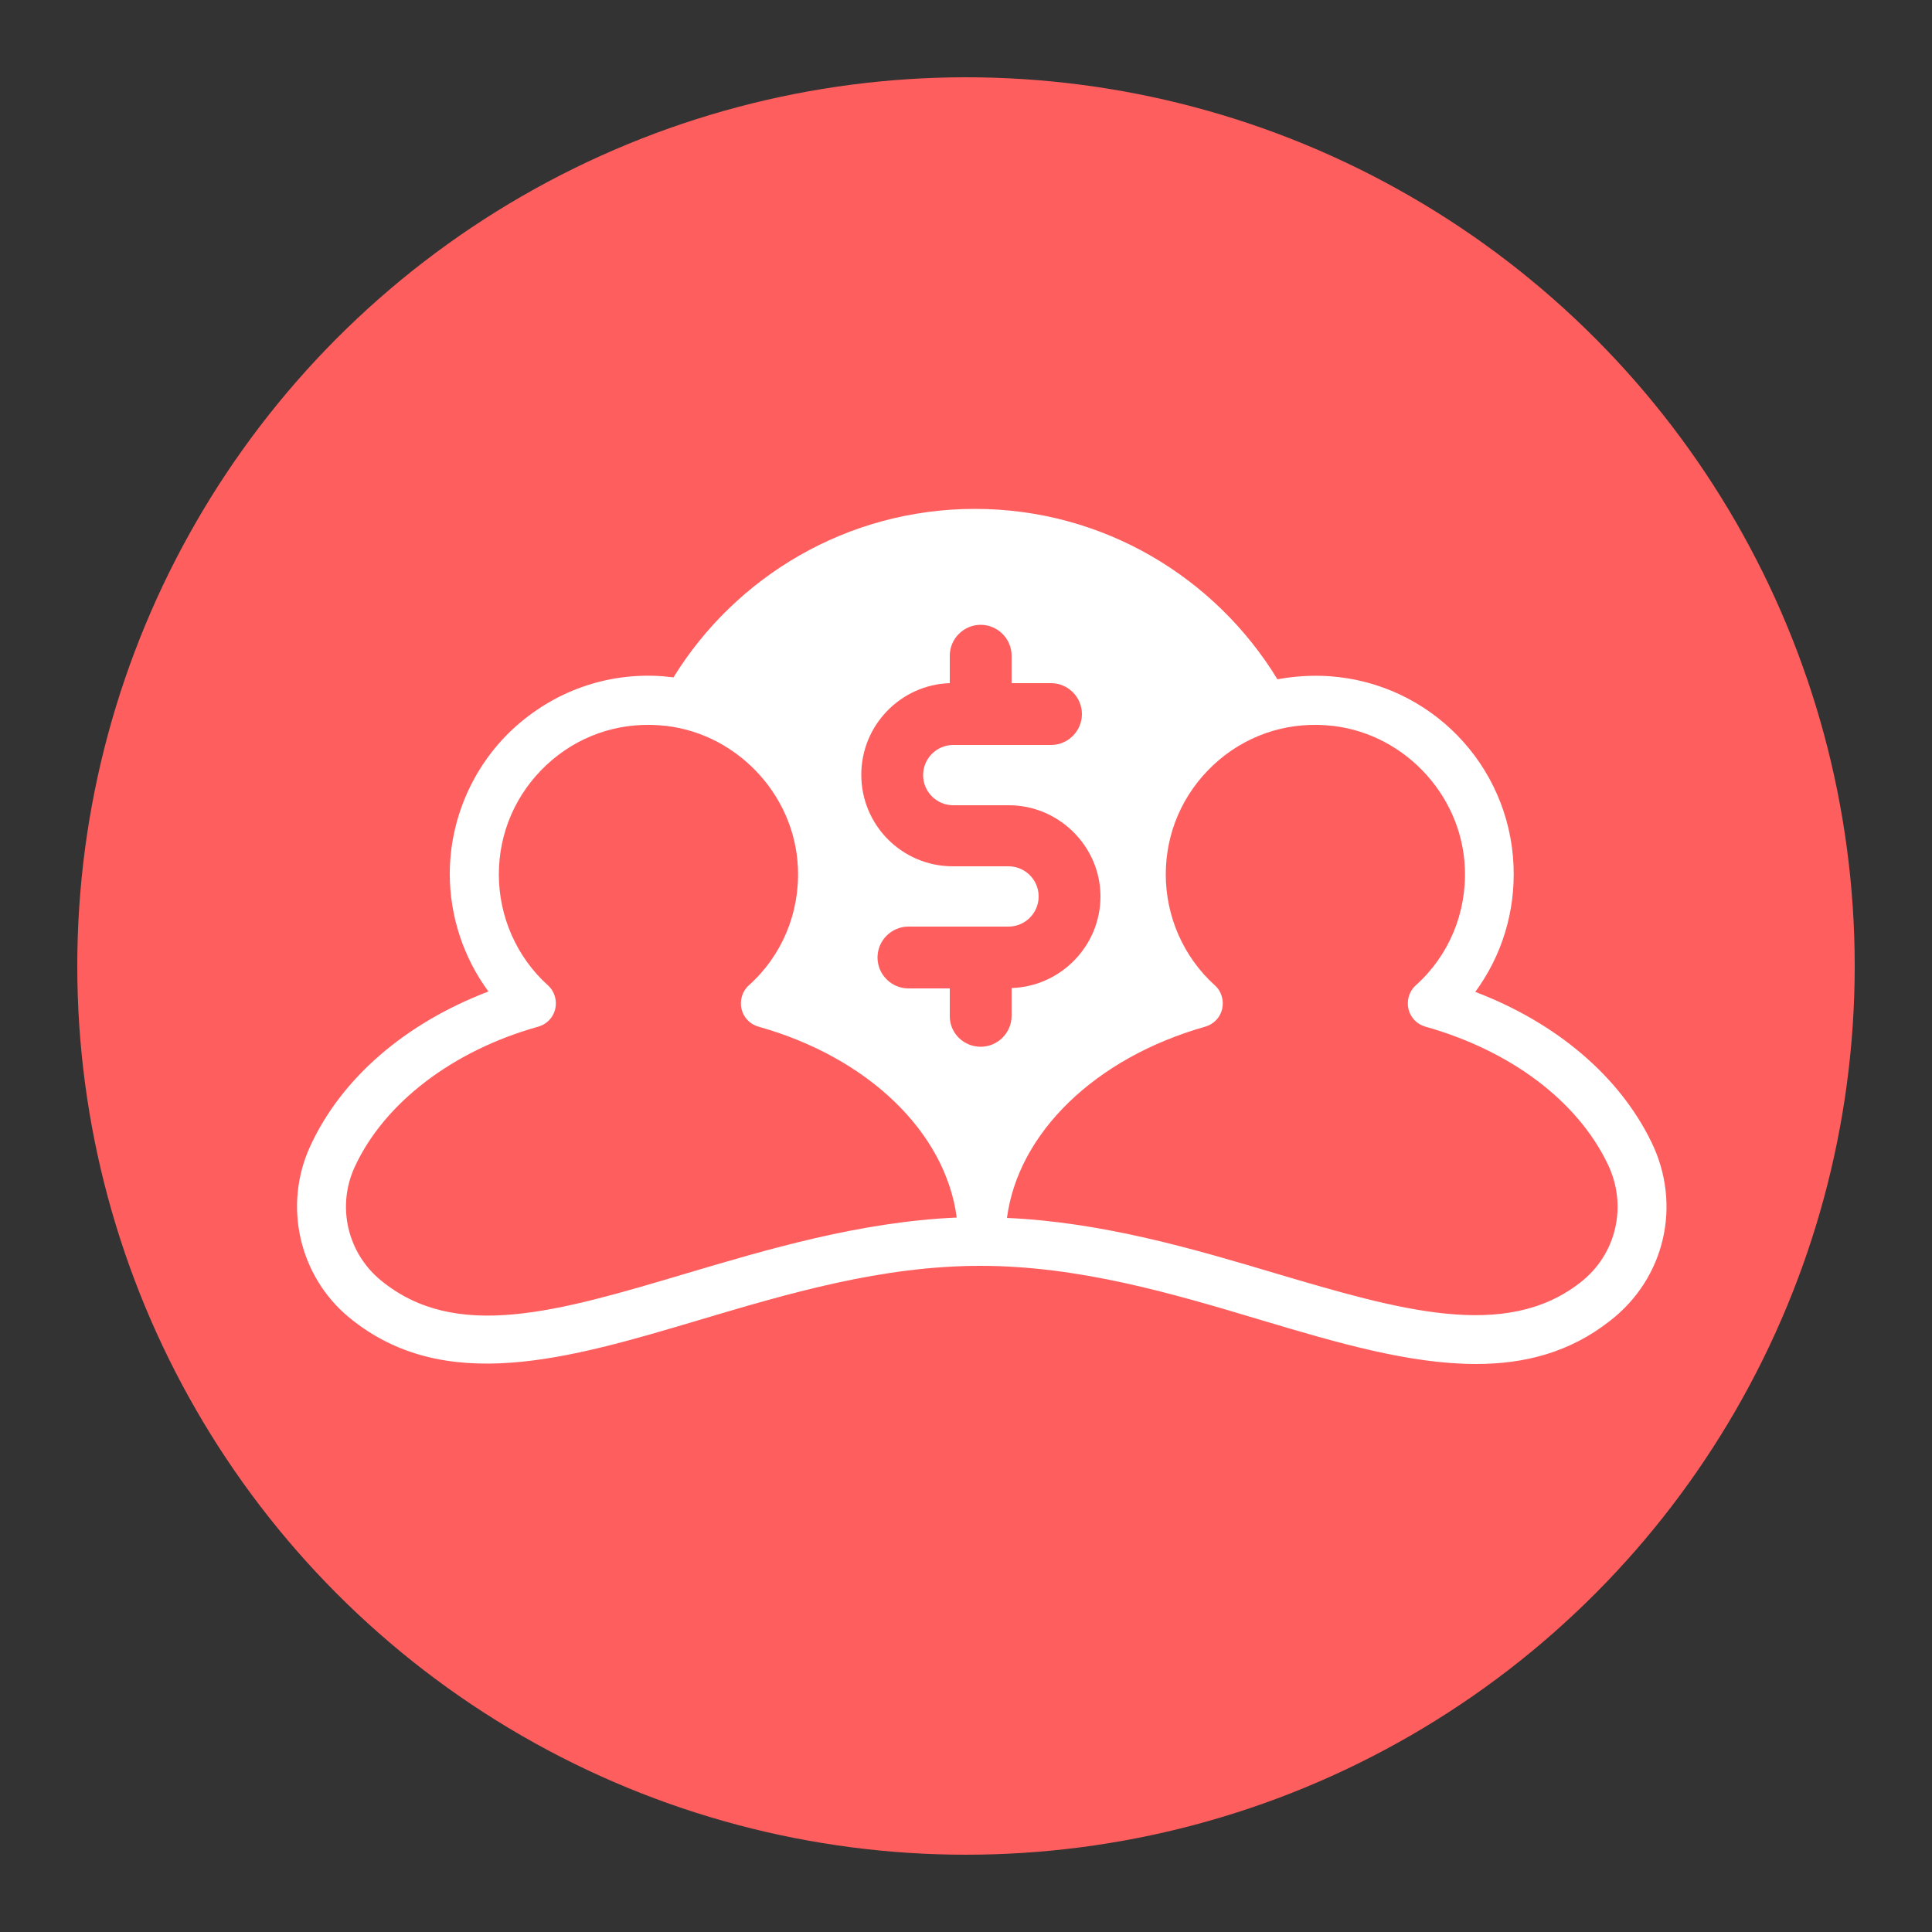 <?xml version="1.0" encoding="utf-8"?>
<!-- Generator: Adobe Illustrator 21.1.0, SVG Export Plug-In . SVG Version: 6.00 Build 0)  -->
<svg version="1.1" id="Affiliate" xmlns="http://www.w3.org/2000/svg" xmlns:xlink="http://www.w3.org/1999/xlink" x="0px" y="0px"
	 viewBox="0 0 500 500" style="enable-background:new 0 0 500 500;" xml:space="preserve">
<rect x="0" y="0" width="500" height="500" fill="#333333" stroke="none"/>
<style type="text/css">
	.st0{fill:#FF5E5E;}
	.st1{fill:#FFFFFF;}
</style>
<g id="Icon">
	<circle id="BG" class="st0" cx="250" cy="250" r="230"/>
	<path id="Users" class="st1" d="M427.4,295.6c-8.3-17.1-24.6-30.9-45.6-38.9c6.9-9.4,10.4-20.8,9.9-32.7
		c-1.1-26.1-21.6-47.2-47.7-49c-4.6-0.3-9,0-13.4,0.8c-16.1-26.4-45.1-44.1-78.3-44.1c-33,0-61.9,17.5-78,43.6
		c-1-0.1-1.9-0.2-2.9-0.3c-14.4-1-28.1,3.9-38.7,13.7c-10.4,9.7-16.3,23.4-16.3,37.5c0,11,3.6,21.7,10,30.4
		c-21.5,8.2-38,22.4-46.1,40c-7.1,15.4-2.9,33.7,10.1,44.4c24.6,20.2,56.7,10.7,90.6,0.6c23.2-6.9,47.2-14,72.7-14
		c25.5,0,49.6,7.1,72.9,14.1c19.4,5.8,38.2,11.3,55.4,11.3c12.6,0,24.3-3,34.7-11.2C430.9,330.8,435.3,311.8,427.4,295.6z
		 M177.5,329.6c-33.3,9.9-59.6,17.7-79,1.7c-8.6-7.1-11.4-19.1-6.7-29.3c7.6-16.5,25.3-30.1,47.5-36.3c2.2-0.6,3.9-2.4,4.4-4.6
		c0.5-2.2-0.2-4.6-1.9-6.1c-8.1-7.3-12.7-17.8-12.7-28.7c0-10.8,4.4-20.9,12.3-28.3c7.9-7.4,18.3-11.1,29.2-10.3
		c19.3,1.3,35.1,17.5,35.9,36.9c0.5,11.6-4.1,22.7-12.7,30.4c-1.7,1.5-2.4,3.9-1.9,6.1c0.5,2.2,2.2,4,4.4,4.6
		c28.5,8,48.4,27.4,51.3,49.4C222.6,316.2,198.7,323.3,177.5,329.6z M409,331.9c-19.4,15.2-46.9,7.1-78.7-2.3
		c-21.1-6.3-44.8-13.3-69.7-14.4c2.9-22,22.8-41.4,51.3-49.5c2.2-0.6,3.9-2.4,4.4-4.6c0.5-2.2-0.2-4.6-1.9-6.1
		c-8.1-7.3-12.7-17.8-12.7-28.7c0-10.8,4.4-20.9,12.3-28.3c7.9-7.4,18.3-11.1,29.2-10.3c19.3,1.3,35.1,17.5,35.9,36.9
		c0.5,11.6-4.1,22.7-12.7,30.4c-1.7,1.5-2.4,3.9-1.9,6.1c0.5,2.2,2.2,4,4.4,4.6c22,6.2,39.2,19.1,47.1,35.4
		C421.3,311.9,418.4,324.6,409,331.9z"/>
	<path id="Dollar" class="st0" d="M261.1,208.4h-14.4c-4.3,0-7.8-3.5-7.8-7.8c0-4.3,3.5-7.8,7.8-7.8H272c4.4,0,8-3.6,8-8s-3.6-8-8-8
		h-10.2v-7.1c0-4.4-3.6-8-8-8s-8,3.6-8,8v7.1c-12.7,0.4-22.9,10.9-22.9,23.7c0,13.1,10.6,23.7,23.7,23.7h14.4c4.3,0,7.8,3.5,7.8,7.8
		c0,4.3-3.5,7.8-7.8,7.8h-25.9c-4.4,0-8,3.6-8,8s3.6,8,8,8h10.7v7.2c0,4.4,3.6,7.9,8,7.9s8-3.6,8-8v-7.2c12.7-0.4,23-10.9,23-23.7
		C284.8,219.1,274.1,208.4,261.1,208.4z"/>
</g>
</svg>

